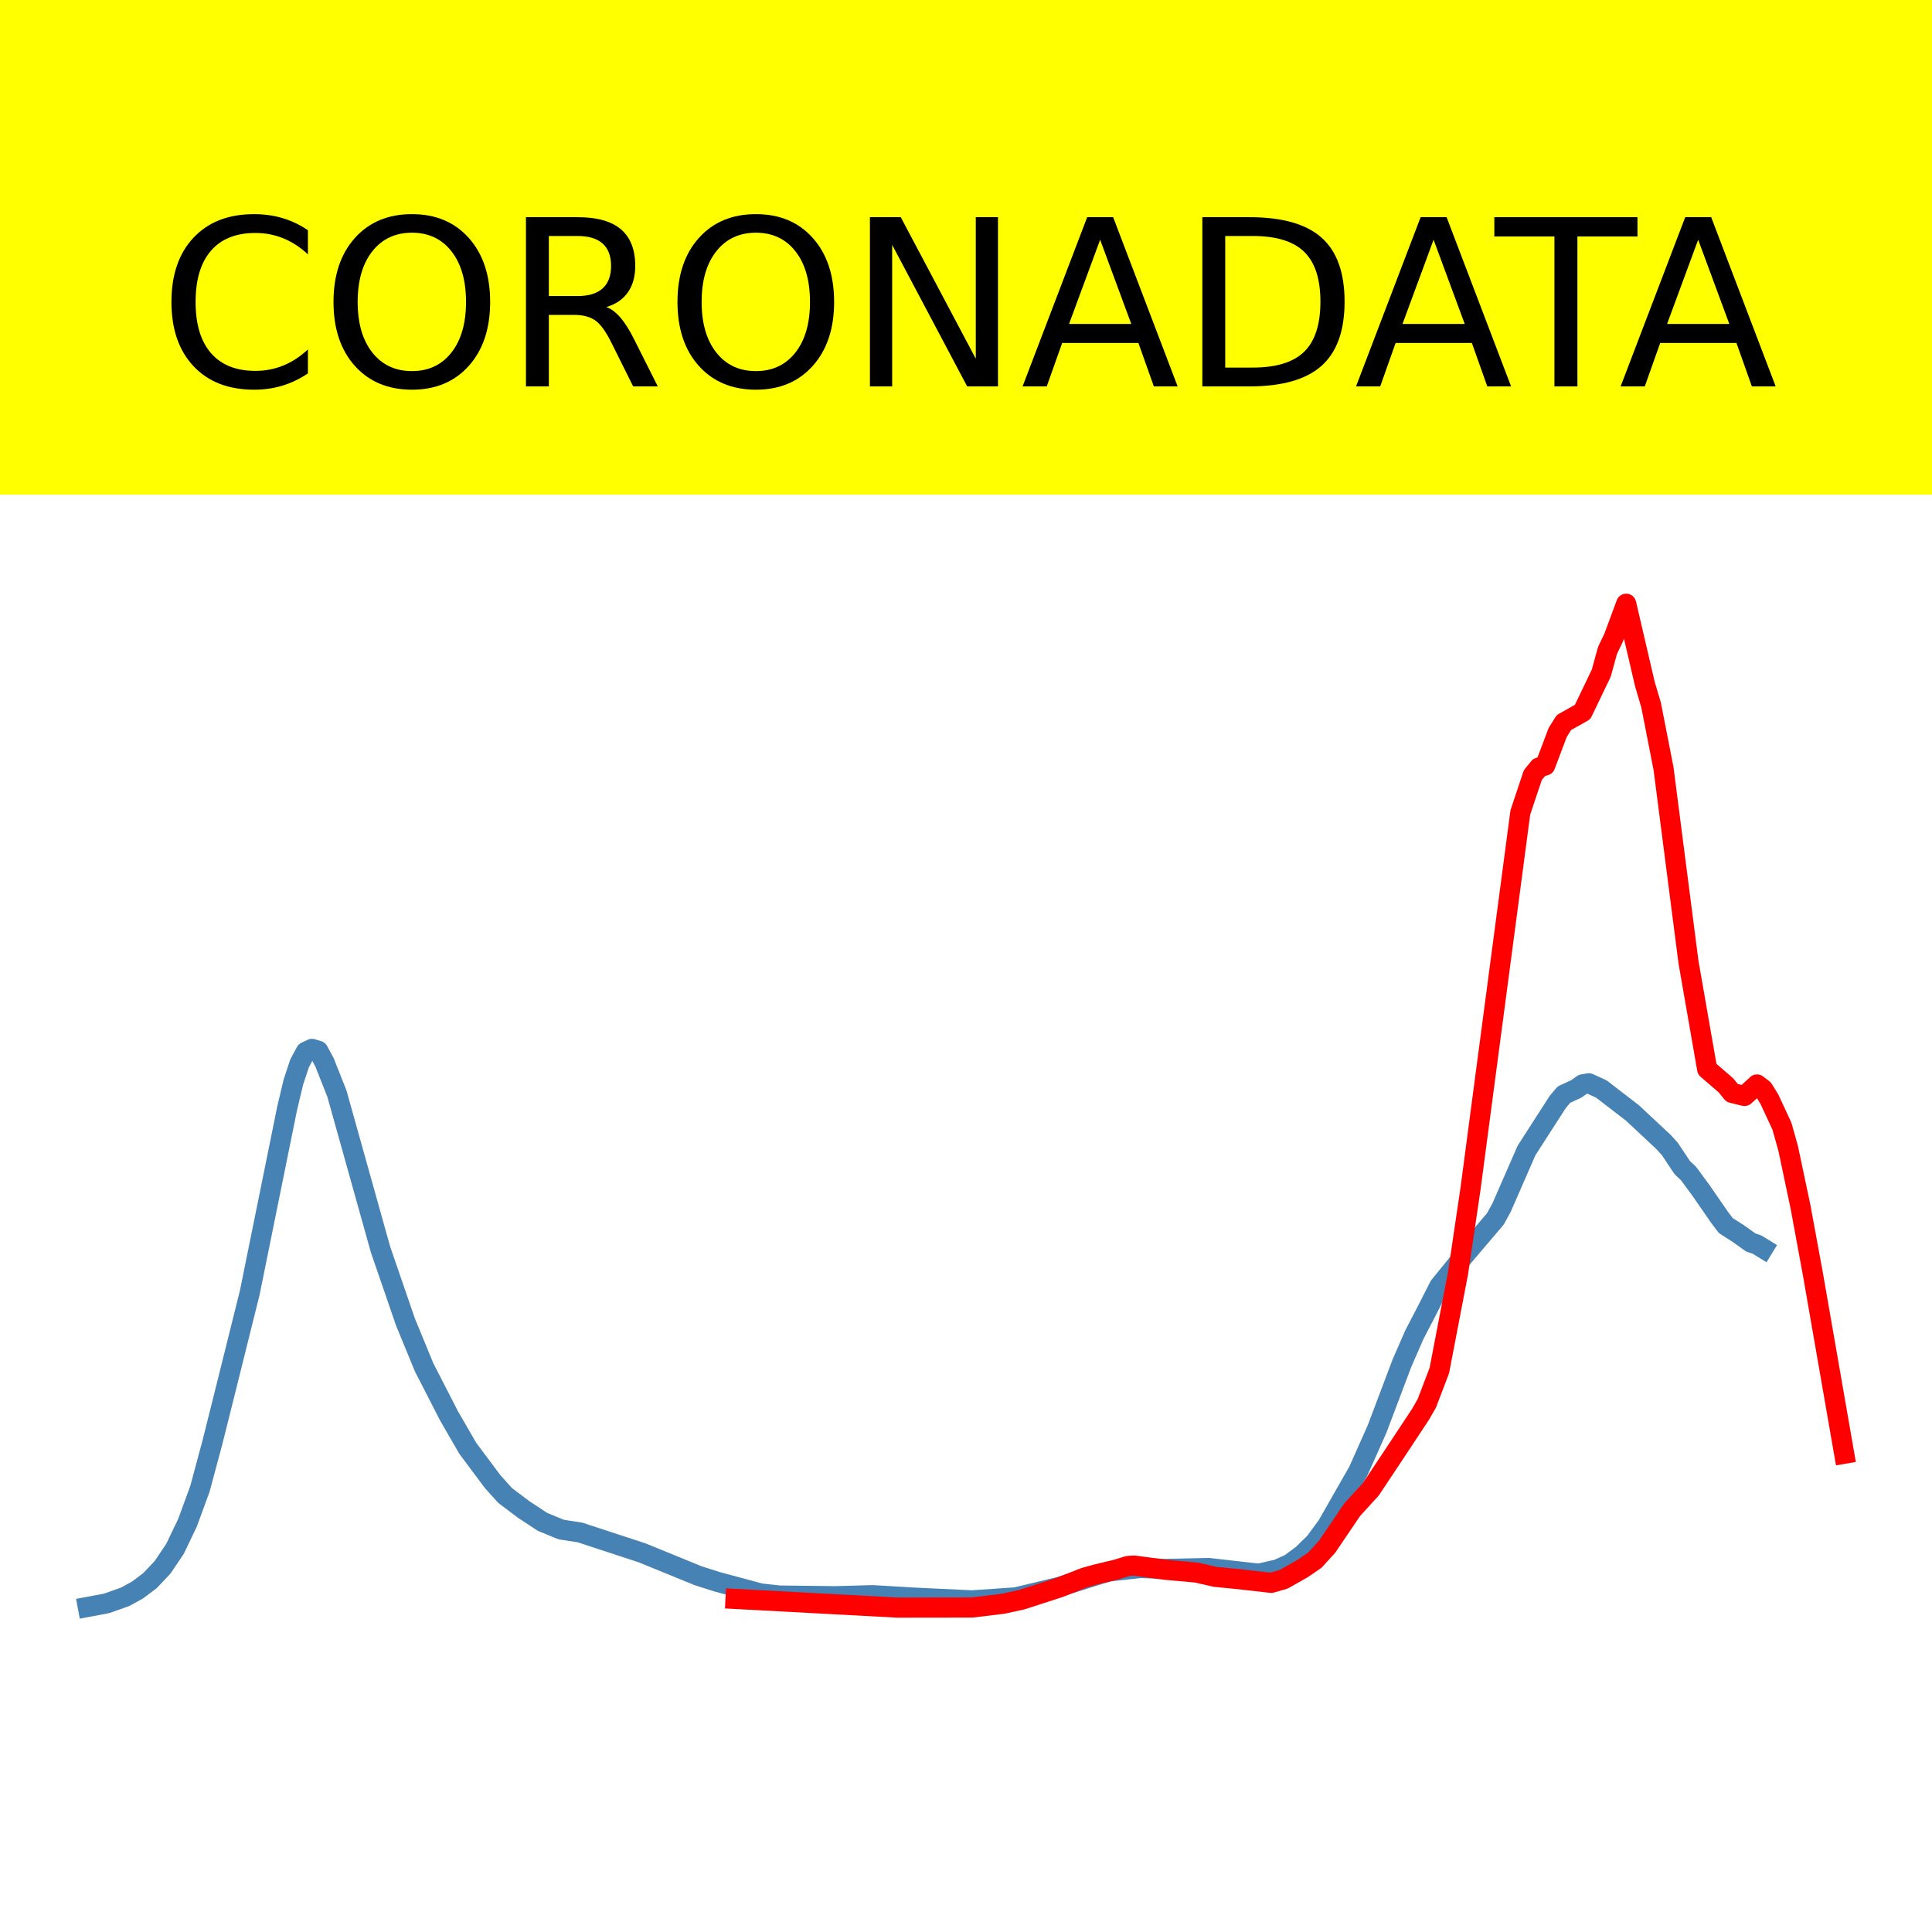 <?xml version="1.0" encoding="utf-8" standalone="no"?>
<!DOCTYPE svg PUBLIC "-//W3C//DTD SVG 1.1//EN"
  "http://www.w3.org/Graphics/SVG/1.1/DTD/svg11.dtd">
<!-- Created with matplotlib (https://matplotlib.org/) -->
<svg height="144pt" version="1.1" viewBox="0 0 144 144" width="144pt" xmlns="http://www.w3.org/2000/svg" xmlns:xlink="http://www.w3.org/1999/xlink">
 <defs>
  <style type="text/css">*{stroke-linecap:butt;stroke-linejoin:round;}</style>
 </defs>
 <g id="figure_1">
  <g id="patch_1">
   <path d="M 0 144 
L 144 144 
L 144 0 
L 0 0 
z
" style="fill:#ffffff;"/>
  </g>
  <g id="axes_1">
   <g id="patch_2">
    <path d="M 0 144 
L 144 144 
L 144 0 
L 0 0 
z
" style="fill:#ffffff;"/>
   </g>
   <g id="line2d_1">
    <path clip-path="url(#pb07ec4d26f)" d="M 6.545 119.77 
L 7.938 119.509 
L 9.331 119.017 
L 10.259 118.504 
L 11.188 117.803 
L 12.116 116.819 
L 13.044 115.44 
L 13.973 113.504 
L 14.901 110.97 
L 15.83 107.515 
L 16.758 103.809 
L 18.615 96.351 
L 21.4 82.616 
L 21.865 80.659 
L 22.329 79.253 
L 22.793 78.393 
L 23.257 78.177 
L 23.721 78.32 
L 24.186 79.176 
L 25.114 81.522 
L 28.364 93.137 
L 30.221 98.535 
L 31.613 101.916 
L 33.47 105.534 
L 34.863 107.945 
L 36.72 110.432 
L 37.648 111.465 
L 39.041 112.515 
L 40.433 113.43 
L 41.826 114.005 
L 43.219 114.218 
L 47.861 115.74 
L 52.039 117.447 
L 53.431 117.89 
L 56.681 118.766 
L 58.074 118.921 
L 62.251 118.972 
L 65.037 118.895 
L 68.286 119.085 
L 72.464 119.281 
L 75.714 119.057 
L 78.963 118.278 
L 81.749 117.397 
L 82.677 117.123 
L 84.998 116.869 
L 86.855 116.938 
L 90.104 116.872 
L 93.818 117.294 
L 95.211 116.979 
L 96.139 116.562 
L 97.068 115.876 
L 97.996 114.972 
L 98.925 113.708 
L 101.246 109.641 
L 102.638 106.512 
L 104.495 101.597 
L 105.424 99.471 
L 106.352 97.682 
L 107.28 95.86 
L 109.137 93.575 
L 111.458 90.848 
L 111.923 89.998 
L 113.779 85.748 
L 116.101 82.139 
L 116.565 81.585 
L 117.493 81.159 
L 117.957 80.824 
L 118.422 80.742 
L 119.35 81.164 
L 121.671 82.951 
L 123.992 85.121 
L 124.456 85.63 
L 125.385 87.027 
L 125.849 87.462 
L 126.778 88.724 
L 128.17 90.74 
L 128.634 91.349 
L 129.563 91.944 
L 130.491 92.607 
L 130.956 92.763 
L 131.42 93.048 
L 131.42 93.048 
" style="fill:none;stroke:#4682b4;stroke-linecap:square;stroke-width:1.5;"/>
   </g>
   <g id="line2d_2">
    <path clip-path="url(#pb07ec4d26f)" d="M 54.824 119.175 
L 66.894 119.822 
L 72.464 119.814 
L 74.785 119.531 
L 76.178 119.224 
L 78.963 118.321 
L 80.82 117.591 
L 81.749 117.333 
L 83.141 117.003 
L 84.07 116.719 
L 84.534 116.688 
L 86.855 117.001 
L 89.176 117.209 
L 90.569 117.528 
L 92.426 117.712 
L 94.747 117.977 
L 95.675 117.712 
L 97.068 116.924 
L 97.996 116.289 
L 98.925 115.272 
L 100.781 112.529 
L 102.174 111.001 
L 104.031 108.208 
L 105.888 105.397 
L 106.352 104.585 
L 107.28 102.15 
L 108.673 94.899 
L 109.602 88.611 
L 113.315 60.563 
L 114.244 57.779 
L 114.708 57.206 
L 115.172 57.054 
L 116.101 54.594 
L 116.565 53.854 
L 117.957 53.071 
L 119.35 50.172 
L 119.814 48.48 
L 120.279 47.507 
L 121.207 45 
L 122.6 50.987 
L 123.064 52.553 
L 123.992 57.297 
L 125.849 71.705 
L 127.242 79.688 
L 128.634 80.886 
L 129.099 81.461 
L 130.027 81.688 
L 130.956 80.83 
L 131.42 81.184 
L 131.884 81.935 
L 132.812 83.932 
L 133.277 85.584 
L 134.205 89.979 
L 135.133 95.019 
L 137.455 108.354 
L 137.455 108.354 
" style="fill:none;stroke:#ff0000;stroke-linecap:square;stroke-width:1.5;"/>
   </g>
   <g id="patch_3">
    <path d="M 0 144 
L 0 -0 
" style="fill:none;stroke:#ffffff;stroke-linecap:square;stroke-linejoin:miter;stroke-width:0.8;"/>
   </g>
   <g id="patch_4">
    <path d="M 144 144 
L 144 -0 
" style="fill:none;stroke:#ffffff;stroke-linecap:square;stroke-linejoin:miter;stroke-width:0.8;"/>
   </g>
   <g id="patch_5">
    <path d="M 0 144 
L 144 144 
" style="fill:none;stroke:#ffffff;stroke-linecap:square;stroke-linejoin:miter;stroke-width:0.8;"/>
   </g>
   <g id="patch_6">
    <path d="M 0 0 
L 144 0 
" style="fill:none;stroke:#ffffff;stroke-linecap:square;stroke-linejoin:miter;stroke-width:0.8;"/>
   </g>
  </g>
  <g id="text_1">
   <g id="patch_7">
    <path d="M -52.658 36.368 
L 196.658 36.368 
L 196.658 -7.654 
L -52.658 -7.654 
z
" style="fill:#ffff00;stroke:#ffff00;stroke-linejoin:miter;"/>
   </g>
   <!--  -->
   <g transform="translate(72 9.45)scale(0.173 -0.173)"/>
   <!--            CORONADATA            -->
   <g transform="translate(-48.683 28.8)scale(0.173 -0.173)">
    <defs>
     <path id="DejaVuSans-32"/>
     <path d="M 64.406 67.281 
L 64.406 56.891 
Q 59.422 61.531 53.781 63.812 
Q 48.141 66.109 41.797 66.109 
Q 29.297 66.109 22.656 58.469 
Q 16.016 50.828 16.016 36.375 
Q 16.016 21.969 22.656 14.328 
Q 29.297 6.688 41.797 6.688 
Q 48.141 6.688 53.781 8.984 
Q 59.422 11.281 64.406 15.922 
L 64.406 5.609 
Q 59.234 2.094 53.438 0.328 
Q 47.656 -1.422 41.219 -1.422 
Q 24.656 -1.422 15.125 8.703 
Q 5.609 18.844 5.609 36.375 
Q 5.609 53.953 15.125 64.078 
Q 24.656 74.219 41.219 74.219 
Q 47.75 74.219 53.531 72.484 
Q 59.328 70.75 64.406 67.281 
z
" id="DejaVuSans-67"/>
     <path d="M 39.406 66.219 
Q 28.656 66.219 22.328 58.203 
Q 16.016 50.203 16.016 36.375 
Q 16.016 22.609 22.328 14.594 
Q 28.656 6.594 39.406 6.594 
Q 50.141 6.594 56.422 14.594 
Q 62.703 22.609 62.703 36.375 
Q 62.703 50.203 56.422 58.203 
Q 50.141 66.219 39.406 66.219 
z
M 39.406 74.219 
Q 54.734 74.219 63.906 63.938 
Q 73.094 53.656 73.094 36.375 
Q 73.094 19.141 63.906 8.859 
Q 54.734 -1.422 39.406 -1.422 
Q 24.031 -1.422 14.812 8.828 
Q 5.609 19.094 5.609 36.375 
Q 5.609 53.656 14.812 63.938 
Q 24.031 74.219 39.406 74.219 
z
" id="DejaVuSans-79"/>
     <path d="M 44.391 34.188 
Q 47.562 33.109 50.562 29.594 
Q 53.562 26.078 56.594 19.922 
L 66.609 0 
L 56 0 
L 46.688 18.703 
Q 43.062 26.031 39.672 28.422 
Q 36.281 30.812 30.422 30.812 
L 19.672 30.812 
L 19.672 0 
L 9.812 0 
L 9.812 72.906 
L 32.078 72.906 
Q 44.578 72.906 50.734 67.672 
Q 56.891 62.453 56.891 51.906 
Q 56.891 45.016 53.688 40.469 
Q 50.484 35.938 44.391 34.188 
z
M 19.672 64.797 
L 19.672 38.922 
L 32.078 38.922 
Q 39.203 38.922 42.844 42.219 
Q 46.484 45.516 46.484 51.906 
Q 46.484 58.297 42.844 61.547 
Q 39.203 64.797 32.078 64.797 
z
" id="DejaVuSans-82"/>
     <path d="M 9.812 72.906 
L 23.094 72.906 
L 55.422 11.922 
L 55.422 72.906 
L 64.984 72.906 
L 64.984 0 
L 51.703 0 
L 19.391 60.984 
L 19.391 0 
L 9.812 0 
z
" id="DejaVuSans-78"/>
     <path d="M 34.188 63.188 
L 20.797 26.906 
L 47.609 26.906 
z
M 28.609 72.906 
L 39.797 72.906 
L 67.578 0 
L 57.328 0 
L 50.688 18.703 
L 17.828 18.703 
L 11.188 0 
L 0.781 0 
z
" id="DejaVuSans-65"/>
     <path d="M 19.672 64.797 
L 19.672 8.109 
L 31.594 8.109 
Q 46.688 8.109 53.688 14.938 
Q 60.688 21.781 60.688 36.531 
Q 60.688 51.172 53.688 57.984 
Q 46.688 64.797 31.594 64.797 
z
M 9.812 72.906 
L 30.078 72.906 
Q 51.266 72.906 61.172 64.094 
Q 71.094 55.281 71.094 36.531 
Q 71.094 17.672 61.125 8.828 
Q 51.172 0 30.078 0 
L 9.812 0 
z
" id="DejaVuSans-68"/>
     <path d="M -0.297 72.906 
L 61.375 72.906 
L 61.375 64.594 
L 35.5 64.594 
L 35.5 0 
L 25.594 0 
L 25.594 64.594 
L -0.297 64.594 
z
" id="DejaVuSans-84"/>
    </defs>
    <use xlink:href="#DejaVuSans-32"/>
    <use x="31.787" xlink:href="#DejaVuSans-32"/>
    <use x="63.574" xlink:href="#DejaVuSans-32"/>
    <use x="95.361" xlink:href="#DejaVuSans-32"/>
    <use x="127.148" xlink:href="#DejaVuSans-32"/>
    <use x="158.936" xlink:href="#DejaVuSans-32"/>
    <use x="190.723" xlink:href="#DejaVuSans-32"/>
    <use x="222.51" xlink:href="#DejaVuSans-32"/>
    <use x="254.297" xlink:href="#DejaVuSans-32"/>
    <use x="286.084" xlink:href="#DejaVuSans-32"/>
    <use x="317.871" xlink:href="#DejaVuSans-32"/>
    <use x="349.658" xlink:href="#DejaVuSans-67"/>
    <use x="419.482" xlink:href="#DejaVuSans-79"/>
    <use x="498.193" xlink:href="#DejaVuSans-82"/>
    <use x="567.676" xlink:href="#DejaVuSans-79"/>
    <use x="646.387" xlink:href="#DejaVuSans-78"/>
    <use x="721.191" xlink:href="#DejaVuSans-65"/>
    <use x="789.6" xlink:href="#DejaVuSans-68"/>
    <use x="864.852" xlink:href="#DejaVuSans-65"/>
    <use x="925.51" xlink:href="#DejaVuSans-84"/>
    <use x="978.844" xlink:href="#DejaVuSans-65"/>
    <use x="1047.252" xlink:href="#DejaVuSans-32"/>
    <use x="1079.039" xlink:href="#DejaVuSans-32"/>
    <use x="1110.826" xlink:href="#DejaVuSans-32"/>
    <use x="1142.613" xlink:href="#DejaVuSans-32"/>
    <use x="1174.4" xlink:href="#DejaVuSans-32"/>
    <use x="1206.188" xlink:href="#DejaVuSans-32"/>
    <use x="1237.975" xlink:href="#DejaVuSans-32"/>
    <use x="1269.762" xlink:href="#DejaVuSans-32"/>
    <use x="1301.549" xlink:href="#DejaVuSans-32"/>
    <use x="1333.336" xlink:href="#DejaVuSans-32"/>
    <use x="1365.123" xlink:href="#DejaVuSans-32"/>
   </g>
  </g>
 </g>
 <defs>
  <clipPath id="pb07ec4d26f">
   <rect height="144" width="144" x="0" y="0"/>
  </clipPath>
 </defs>
</svg>
